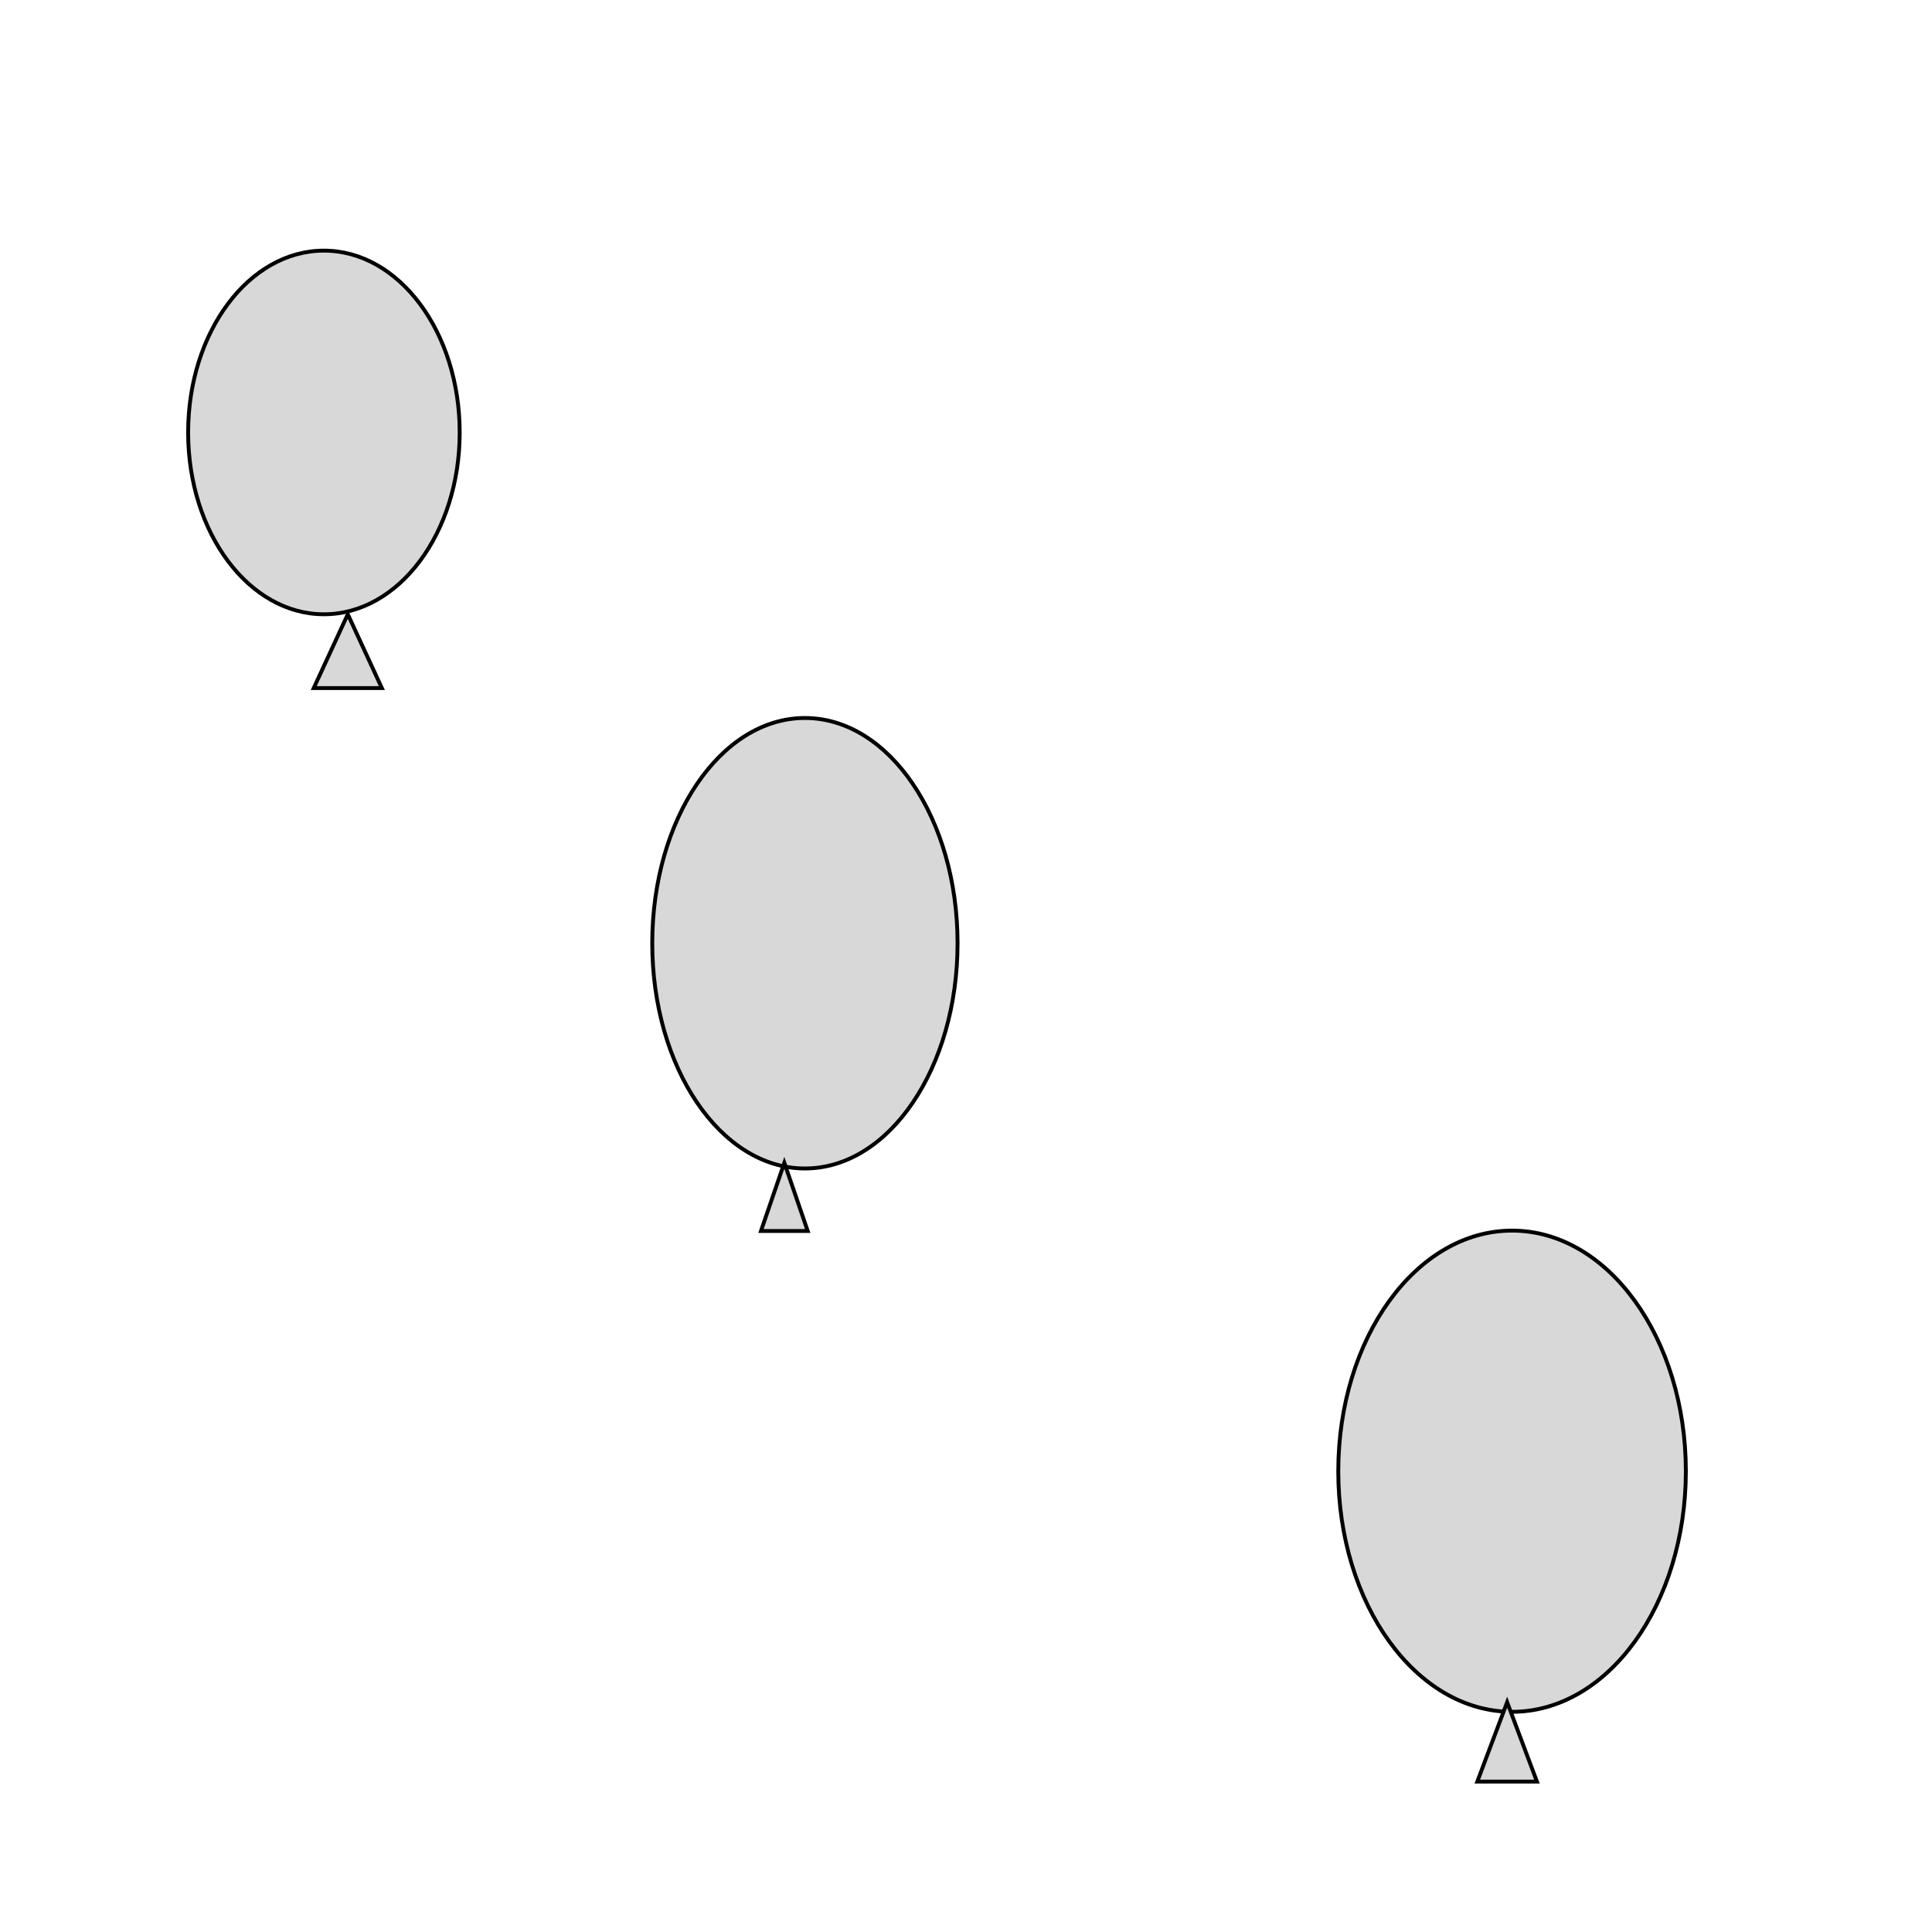 <?xml version="1.0" encoding="utf-8"?>
<svg viewBox="0 0 500 500" xmlns="http://www.w3.org/2000/svg" xmlns:bx="https://boxy-svg.com">
  <ellipse style="fill: rgb(216, 216, 216); stroke: rgb(0, 0, 0);" cx="83.829" cy="111.918" rx="35.139" ry="47.054" transform="matrix(1, 0, 0, 1, 7.105427357601002e-15, 7.105427357601002e-15)"/>
  <ellipse style="fill: rgb(216, 216, 216); stroke: rgb(0, 0, 0);" cx="208.309" cy="244.109" rx="39.507" ry="58.292" transform="matrix(1, 0, 0, 1, 7.105427357601002e-15, 7.105427357601002e-15)"/>
  <ellipse style="fill: rgb(216, 216, 216); stroke: rgb(0, 0, 0);" cx="391.321" cy="380.749" rx="44.976" ry="62.267" transform="matrix(1, 0, 0, 1, 7.105427357601002e-15, 7.105427357601002e-15)"/>
  <path d="M 90.01 158.968 L 98.822 178.072 L 81.198 178.072 L 90.01 158.968 Z" style="fill: rgb(216, 216, 216); stroke: rgb(0, 0, 0);" transform="matrix(1, 0, 0, 1, 7.105427357601002e-15, 7.105427357601002e-15)" bx:shape="triangle 81.198 158.968 17.624 19.104 0.5 0 1@e7cbcdb6"/>
  <path d="M 202.986 300.94 L 209.033 318.574 L 196.938 318.574 L 202.986 300.94 Z" style="fill: rgb(216, 216, 216); stroke: rgb(0, 0, 0);" transform="matrix(1, 0, 0, 1, 7.105427357601002e-15, 7.105427357601002e-15)" bx:shape="triangle 196.938 300.94 12.095 17.634 0.5 0 1@8dac6076"/>
  <path d="M 390.045 440.529 L 397.763 461.08 L 382.327 461.08 L 390.045 440.529 Z" style="fill: rgb(216, 216, 216); stroke: rgb(0, 0, 0);" transform="matrix(1, 0, 0, 1, 7.105427357601002e-15, 7.105427357601002e-15)" bx:shape="triangle 382.327 440.529 15.436 20.551 0.5 0 1@2ae5cc00"/>
</svg>